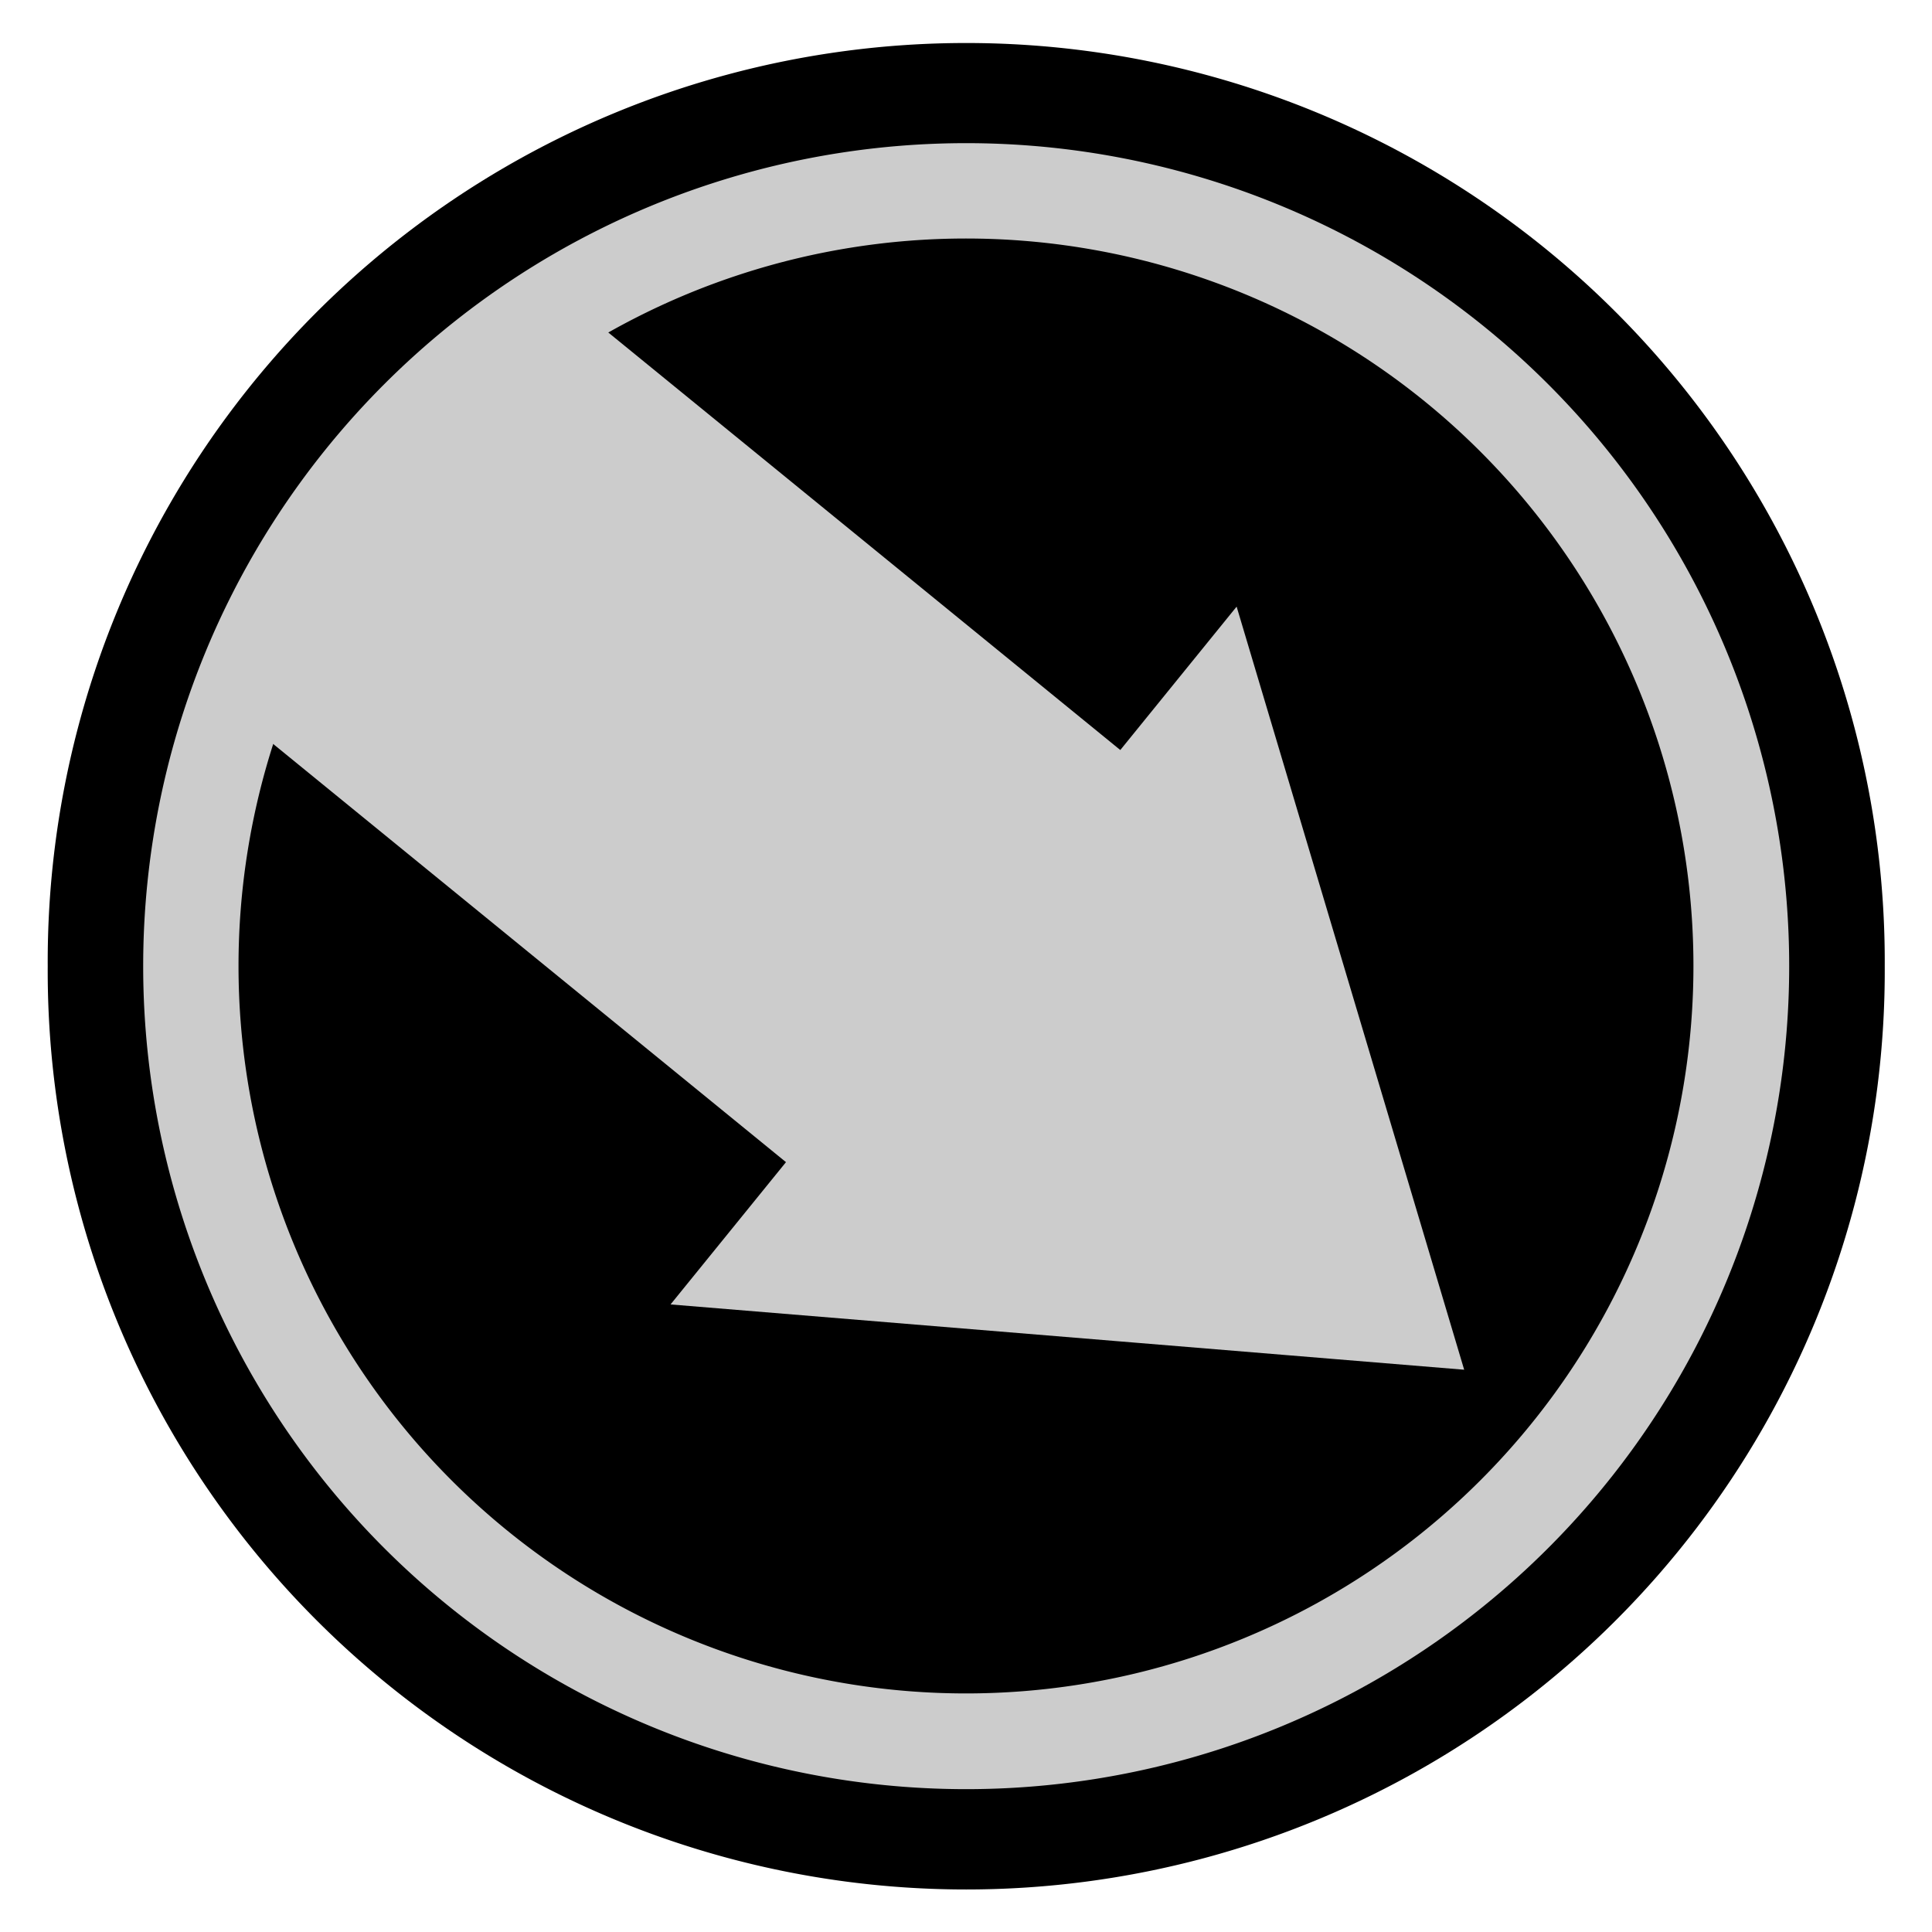 <?xml version="1.0" encoding="UTF-8" standalone="no"?>
<!-- Created with Inkscape (http://www.inkscape.org/) -->
<svg
   xmlns:dc="http://purl.org/dc/elements/1.1/"
   xmlns:cc="http://creativecommons.org/ns#"
   xmlns:rdf="http://www.w3.org/1999/02/22-rdf-syntax-ns#"
   xmlns:svg="http://www.w3.org/2000/svg"
   xmlns="http://www.w3.org/2000/svg"
   xmlns:sodipodi="http://sodipodi.sourceforge.net/DTD/sodipodi-0.dtd"
   xmlns:inkscape="http://www.inkscape.org/namespaces/inkscape"
   width="81"
   height="81"
   id="svg2"
   sodipodi:version="0.32"
   inkscape:version="0.46"
   version="1.0"
   sodipodi:docname="RBDLC.svg"
   inkscape:output_extension="org.inkscape.output.svg.inkscape">
  <defs
     id="defs4">
    <inkscape:perspective
       sodipodi:type="inkscape:persp3d"
       inkscape:vp_x="0 : 526.18109 : 1"
       inkscape:vp_y="0 : 1000 : 0"
       inkscape:vp_z="744.09448 : 526.18109 : 1"
       inkscape:persp3d-origin="372.04724 : 350.78739 : 1"
       id="perspective10" />
  </defs>
  <sodipodi:namedview
     id="base"
     pagecolor="#ffffff"
     bordercolor="#666666"
     borderopacity="1.0"
     gridtolerance="10000"
     guidetolerance="10"
     objecttolerance="10"
     inkscape:pageopacity="0"
     inkscape:pageshadow="2"
     inkscape:zoom="7.9195959"
     inkscape:cx="37.020336"
     inkscape:cy="48.628049"
     inkscape:document-units="px"
     inkscape:current-layer="layer3"
     showgrid="false"
     inkscape:window-width="1920"
     inkscape:window-height="1118"
     inkscape:window-x="1269"
     inkscape:window-y="35" />
  <g
     inkscape:label="Black circle bg"
     inkscape:groupmode="layer"
     id="layer1">
    <path
       sodipodi:type="arc"
       style="fill:#000000;stroke:#000000"
       id="path2403"
       sodipodi:cx="40.153564"
       sodipodi:cy="40.593899"
       sodipodi:rx="36.996838"
       sodipodi:ry="36.996838"
       d="M 77.15,40.594 A 36.997,36.997 0 1 1 3.157,40.594 A 36.997,36.997 0 1 1 77.15,40.594 z"
       transform="matrix(1.027,0,0,1.027,-0.728,-1.18)" />
  </g>
  <g
     inkscape:groupmode="layer"
     id="layer2"
     inkscape:label="Gray circle bg">
    <path
       sodipodi:type="arc"
       style="fill:#cccccc;stroke:#cccccc;fill-opacity:1;stroke-width:1;stroke-miterlimit:4;stroke-dasharray:none"
       id="path2408"
       sodipodi:cx="49.244938"
       sodipodi:cy="41.098976"
       sodipodi:rx="27.14785"
       sodipodi:ry="27.14785"
       d="M 76.393,41.099 A 27.148,27.148 0 1 1 22.097,41.099 A 27.148,27.148 0 1 1 76.393,41.099 z"
       transform="matrix(1.248,0,0,1.248,-20.95,-10.785)" />
  </g>
  <g
     inkscape:groupmode="layer"
     id="layer3"
     inkscape:label="black inner circle">
    <path
       sodipodi:type="arc"
       style="fill:#000000;fill-opacity:1;stroke:#000000;stroke-width:1.248;stroke-miterlimit:4;stroke-dasharray:none"
       id="path3183"
       sodipodi:cx="47.919113"
       sodipodi:cy="45.581528"
       sodipodi:rx="32.135479"
       sodipodi:ry="32.135479"
       d="M 80.055,45.582 A 32.135,32.135 0 1 1 15.784,45.582 A 32.135,32.135 0 1 1 80.055,45.582 z"
       transform="matrix(0.931,0,0,0.931,-4.114,-1.938)" />
  </g>
  <g
     inkscape:groupmode="layer"
     id="layer4"
     inkscape:label="arrow body">
    <rect
       style="fill:#cccccc;fill-opacity:1;stroke:#cccccc;stroke-width:1.248;stroke-miterlimit:4;stroke-dasharray:none"
       id="rect3206"
       width="35"
       height="21"
       x="26.61"
       y="-4.69"
       transform="matrix(0.775,0.632,-0.632,0.775,0,0)" />
  </g>
  <g
     inkscape:groupmode="layer"
     id="layer6"
     inkscape:label="arrow head"
     style="display:inline">
    <path
       style="fill:#cccccc;fill-opacity:1;stroke:#cccccc;stroke-width:1.084;stroke-miterlimit:4"
       d="M 51.62,26.572 L 60.64,56.821 L 29.181,54.233 L 51.62,26.572 z"
       id="rect3238"
       sodipodi:nodetypes="cccc" />
  </g>
</svg>
